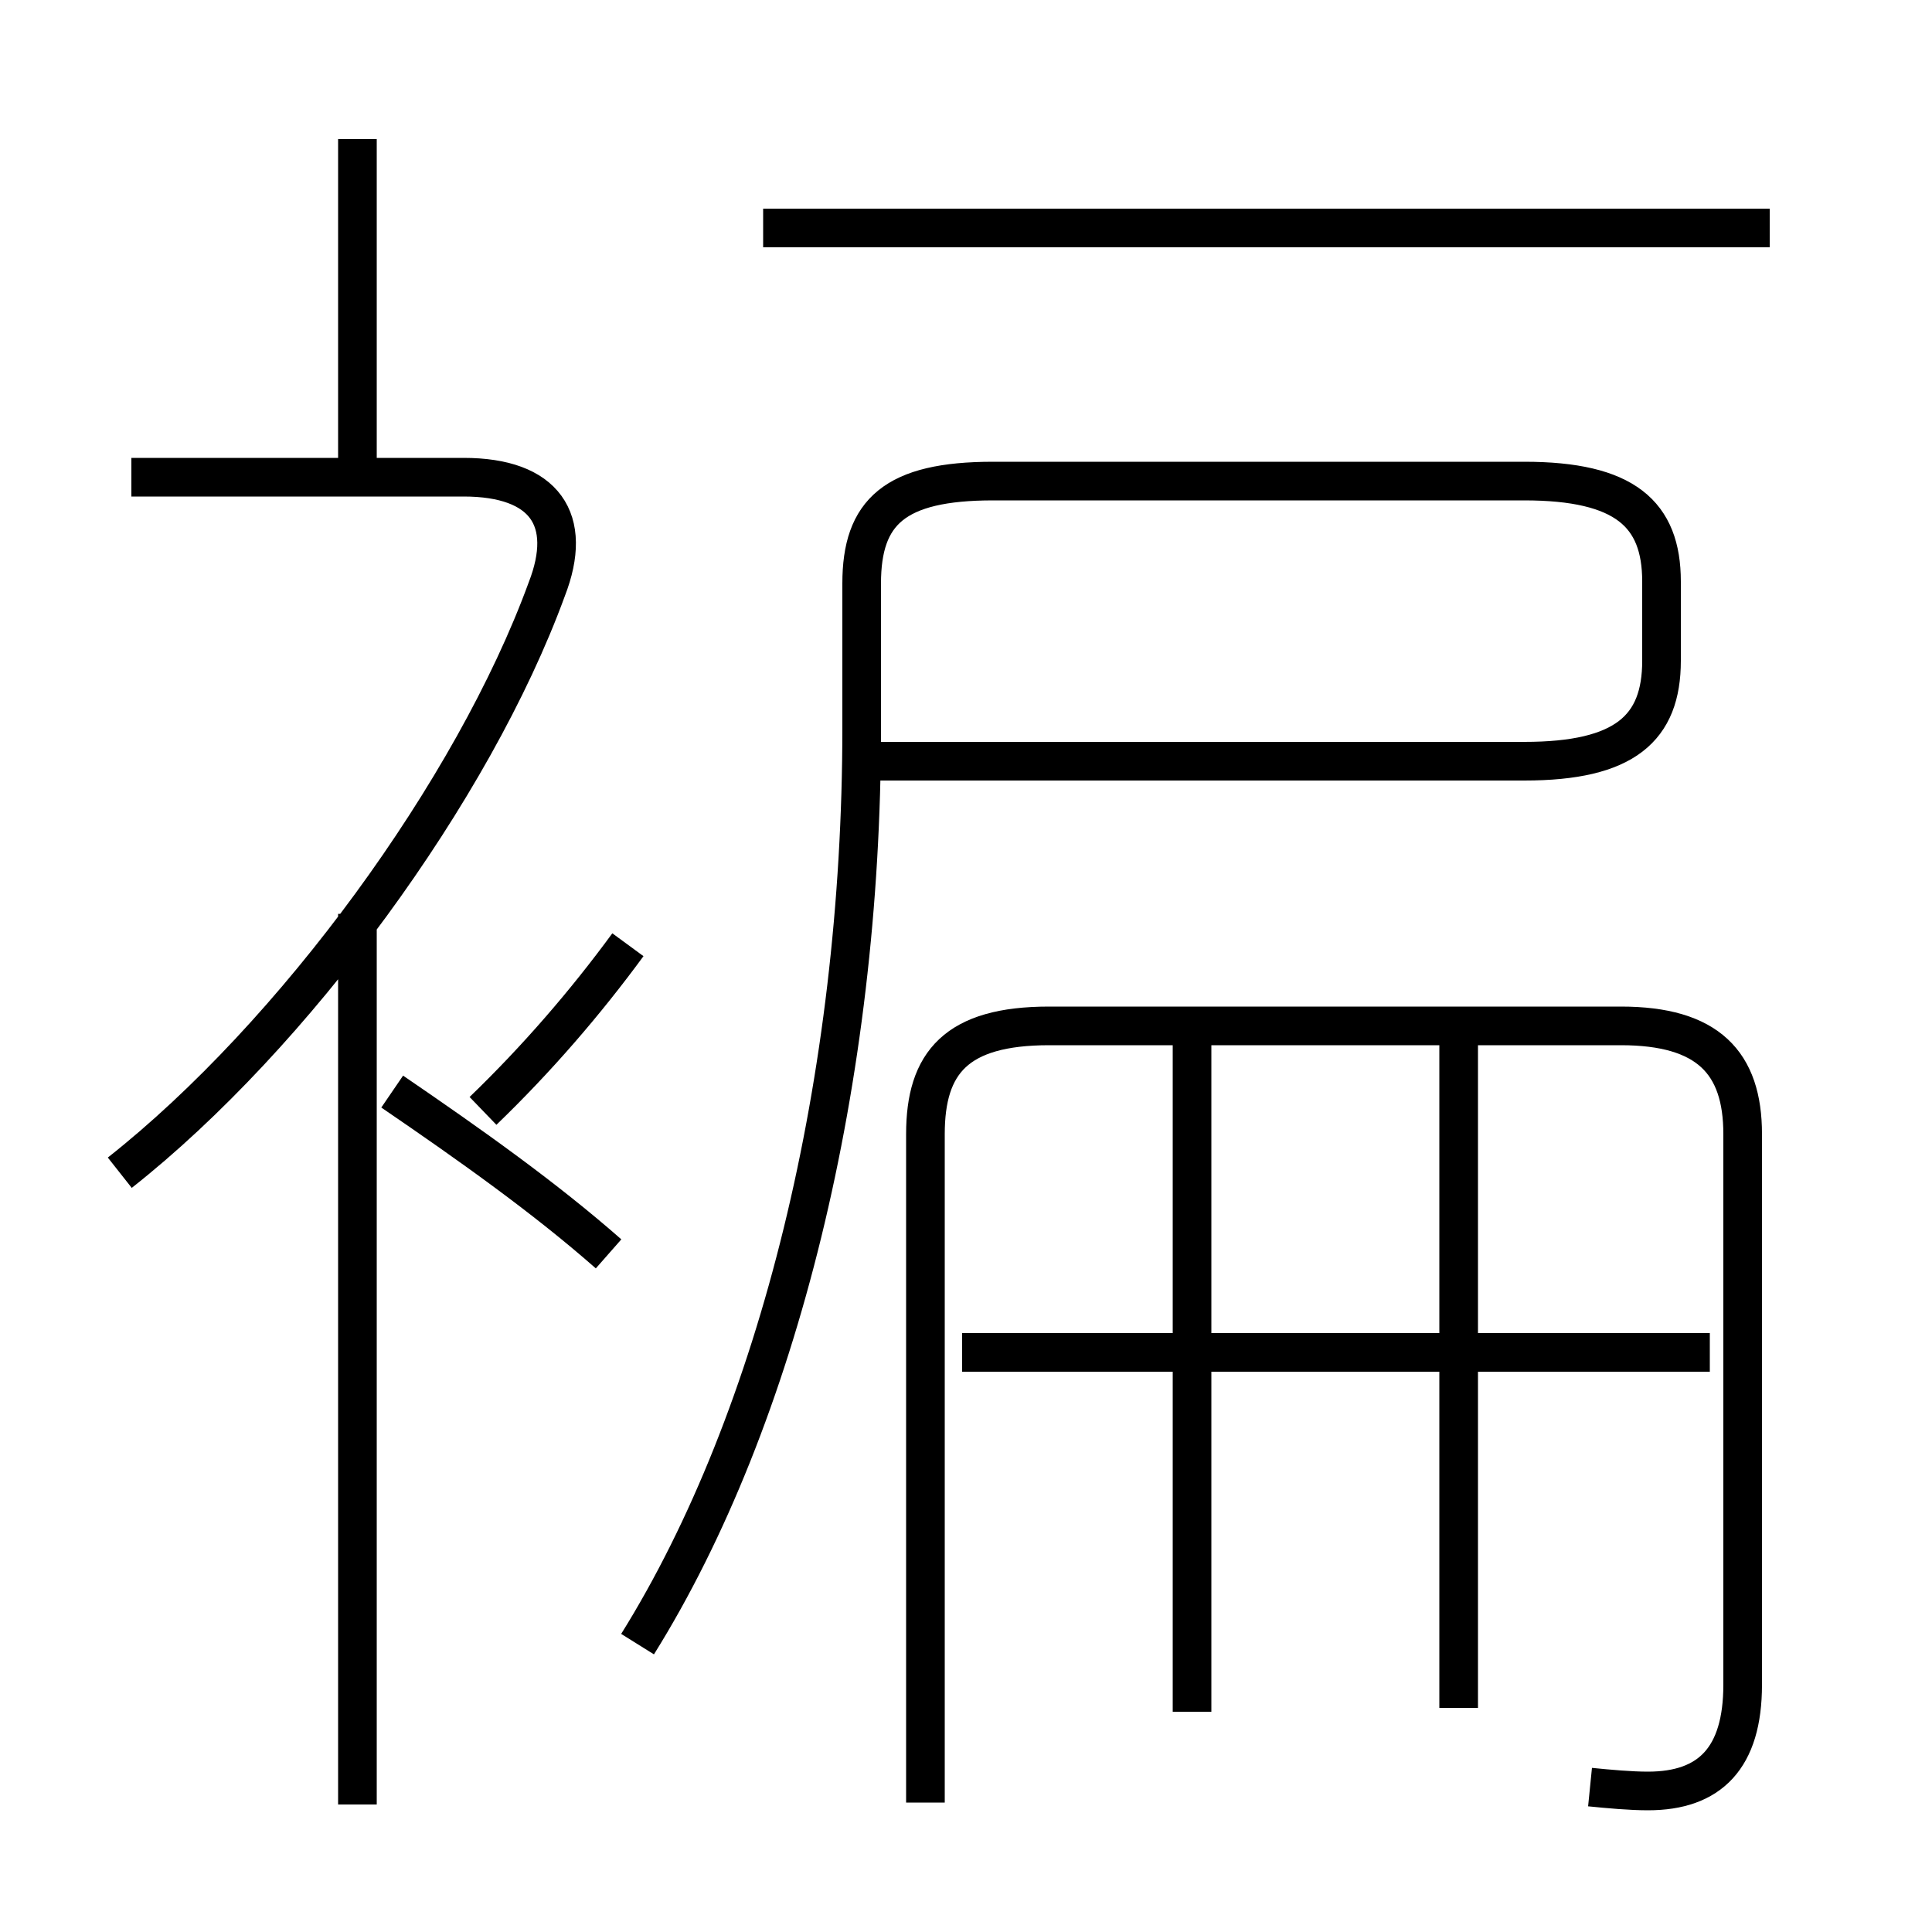<?xml version='1.0' encoding='utf8'?>
<svg viewBox="0.0 -6.0 50.0 50.0" version="1.1" xmlns="http://www.w3.org/2000/svg">
<rect x="0.0" y="-6.0" width="50.0" height="50.0" fill="#808080" stroke="none"/>
<rect x="-1000" y="-1000" width="2000" height="2000" stroke="white" fill="white"/>
<g style="fill:white;stroke:#000000;  stroke-width:1">
<path d="M 16.5 -1.45 C 20.15 -7.3 22.3 -16.1 22.3 -25.15 L 22.3 -28.9 C 22.3 -30.75 23.15 -31.55 25.7 -31.55 L 39.45 -31.55 C 42.05 -31.55 43.0 -30.7 43.0 -28.95 L 43.0 -26.9 C 43.0 -25.15 42.05 -24.3 39.45 -24.3 L 22.4 -24.3 M 9.25 2.7 L 9.25 -20.35 M 3.1 -13.65 C 7.6 -17.2 12.25 -23.55 14.15 -28.75 C 14.85 -30.55 14.1 -31.65 12.0 -31.65 L 3.4 -31.65 M 12.5 -15.25 C 13.9 -16.6 15.15 -18.05 16.25 -19.55 M 30.85 0.3 L 30.85 -17.55 M 41.15 2.25 C 41.65 2.3 42.2 2.35 42.65 2.35 C 44.25 2.35 45.1 1.5 45.1 -0.4 L 45.1 -14.65 C 45.1 -16.5 44.2 -17.45 41.95 -17.45 L 27.15 -17.45 C 24.75 -17.45 23.95 -16.5 23.95 -14.65 L 23.95 2.65 M 44.25 -9.0 L 24.9 -9.0 M 37.75 0.2 L 37.75 -17.55 M 9.25 -31.55 L 9.25 -40.4 M 45.8 -38.1 L 19.75 -38.1 M 10.15 -15.75 C 12.2 -14.35 14.1 -13.0 15.75 -11.55" transform="translate(0.0 38.0)" />
</g>
</svg>